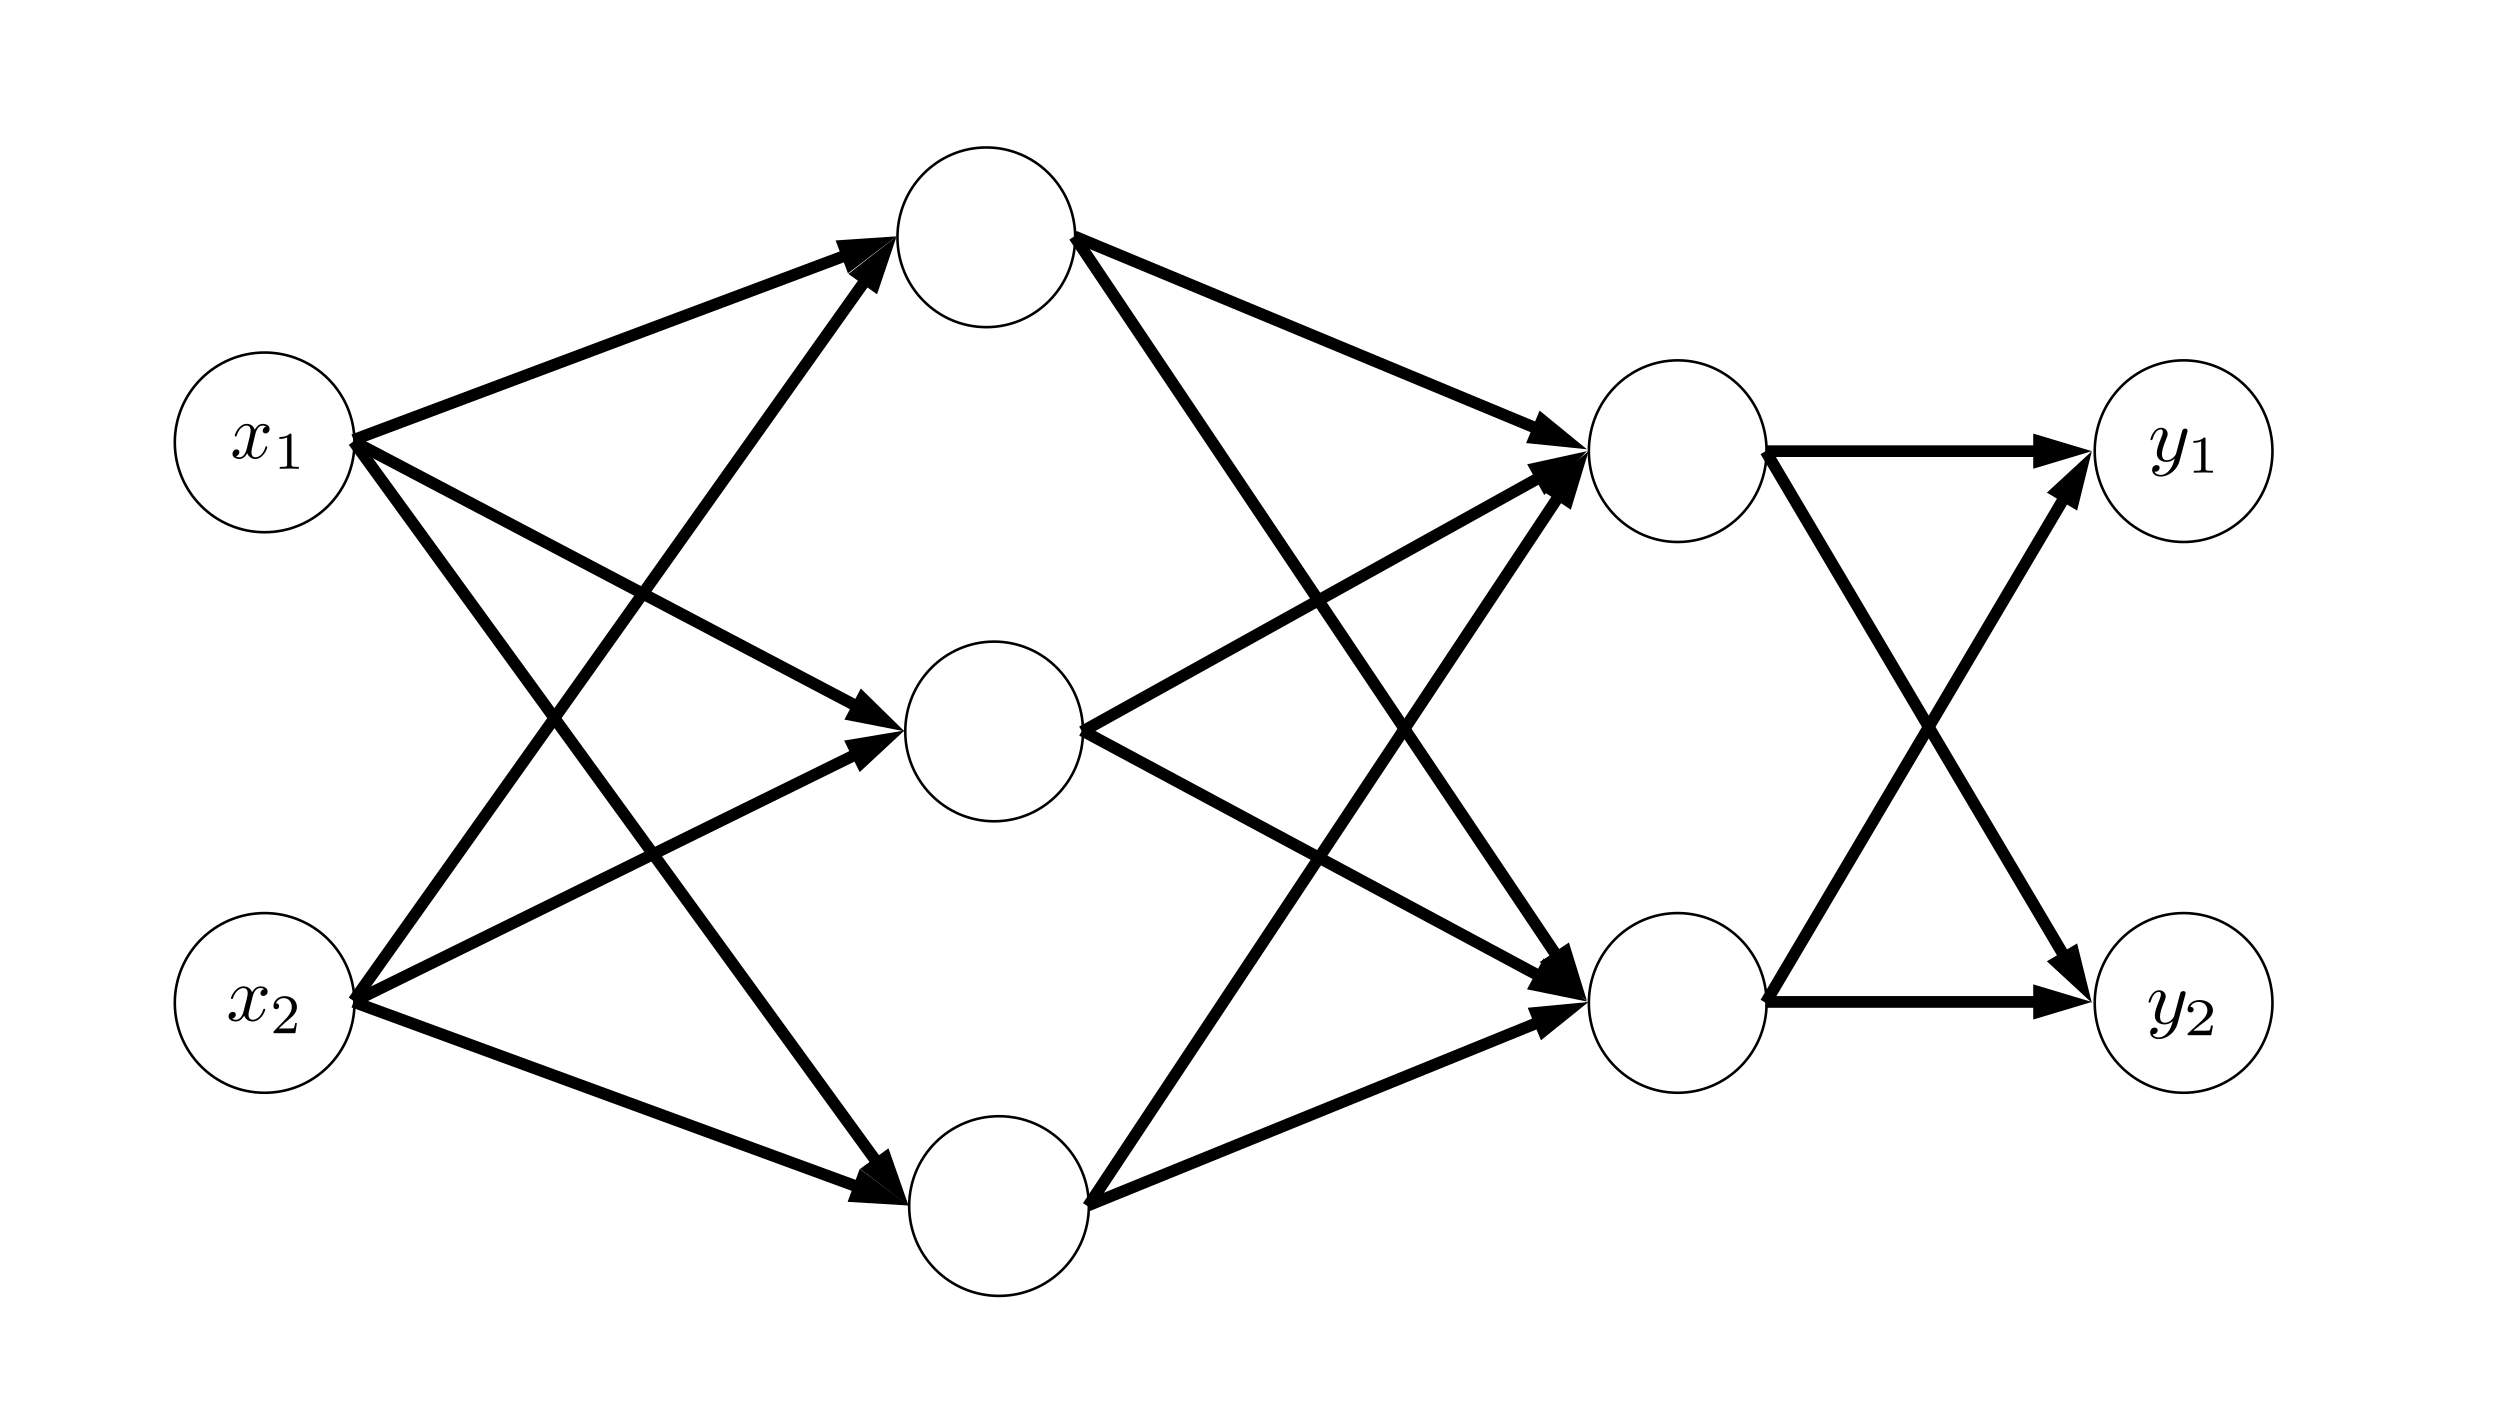 <svg width="1280" height="720" xmlns="http://www.w3.org/2000/svg" xmlns:xlink="http://www.w3.org/1999/xlink" overflow="hidden"><rect width="100%" height="100%" fill="#808080" stroke="none"/><defs><clipPath id="clip0"><rect x="0" y="0" width="1280" height="720"/></clipPath></defs><g clip-path="url(#clip0)"><rect x="0" y="0" width="1280" height="720" fill="#FFFFFF"/><path d="M89.5 226.5C89.5 201.095 110.095 180.5 135.5 180.5 160.905 180.5 181.5 201.095 181.5 226.5 181.5 251.905 160.905 272.5 135.5 272.5 110.095 272.5 89.5 251.905 89.5 226.5Z" stroke="#000000" stroke-width="1.333" stroke-miterlimit="8" fill="none" fill-rule="evenodd"/><path d="M89.5 513.5C89.5 488.095 110.095 467.5 135.5 467.5 160.905 467.5 181.5 488.095 181.5 513.5 181.5 538.905 160.905 559.5 135.5 559.5 110.095 559.5 89.5 538.905 89.5 513.5Z" stroke="#000000" stroke-width="1.333" stroke-miterlimit="8" fill="none" fill-rule="evenodd"/><path d="M813.5 231C813.5 205.319 833.871 184.5 859 184.5 884.129 184.5 904.5 205.319 904.5 231 904.5 256.681 884.129 277.5 859 277.5 833.871 277.5 813.5 256.681 813.5 231Z" stroke="#000000" stroke-width="1.333" stroke-miterlimit="8" fill="none" fill-rule="evenodd"/><path d="M1.053-2.809 253.85 91.945 251.744 97.563-1.053 2.809ZM253.146 85.274 278.079 104.23 246.829 102.129Z" transform="matrix(1 0 0 -1 181 225.23)"/><path d="M182.033 510.183 440.929 605.118 438.863 610.752 179.967 515.817ZM440.178 598.452 465.246 617.23 433.981 615.352Z"/><path d="M459.5 121.5C459.5 96.095 479.871 75.5 505 75.5 530.129 75.5 550.5 96.095 550.5 121.5 550.5 146.905 530.129 167.5 505 167.5 479.871 167.5 459.5 146.905 459.5 121.5Z" stroke="#000000" stroke-width="1.333" stroke-miterlimit="8" fill="none" fill-rule="evenodd"/><path d="M465.5 617.5C465.5 592.095 486.095 571.5 511.5 571.5 536.905 571.5 557.5 592.095 557.5 617.5 557.5 642.905 536.905 663.5 511.5 663.5 486.095 663.5 465.5 642.905 465.5 617.5Z" stroke="#000000" stroke-width="1.333" stroke-miterlimit="8" fill="none" fill-rule="evenodd"/><path d="M183.428 224.237 451.81 593.864 446.955 597.389 178.572 227.763ZM454.902 587.911 465.246 617.474 440.337 598.487Z"/><path d="M2.446-1.737 264.889 367.726 259.998 371.201-2.446 1.737ZM268.043 361.805 278.079 391.475 253.369 372.229Z" transform="matrix(1 0 0 -1 181 512.475)"/><path d="M551.151 118.23 788.74 216.92 786.439 222.461 548.849 123.77ZM788.272 210.229 812.524 230.048 781.367 226.852Z"/><path d="M1.13-2.779 232.475 91.282 230.215 96.84-1.13 2.779ZM231.956 84.594 256.357 104.23 225.177 101.268Z" transform="matrix(1 0 0 -1 557 617.23)"/><path d="M463.5 374.5C463.5 349.095 483.871 328.5 509 328.5 534.129 328.5 554.5 349.095 554.5 374.5 554.5 399.905 534.129 420.5 509 420.5 483.871 420.5 463.5 399.905 463.5 374.5Z" stroke="#000000" stroke-width="1.333" stroke-miterlimit="8" fill="none" fill-rule="evenodd"/><path d="M1.325-2.692 259.186 124.192 256.537 129.575-1.325 2.692ZM259.143 117.484 282.087 138.804 251.196 133.634Z" transform="matrix(1 0 0 -1 181 512.804)"/><path d="M182.397 223.345 440.591 359.212 437.796 364.521 179.603 228.655ZM440.73 352.505 463.087 374.44 432.347 368.434Z"/><path d="M1.457-2.622 236.371 127.887 233.457 133.132-1.457 2.622ZM236.662 121.185 258.516 143.622 227.921 136.92Z" transform="matrix(1 0 0 -1 554 374.622)"/><path d="M813.5 513.5C813.5 488.095 833.871 467.5 859 467.5 884.129 467.5 904.5 488.095 904.5 513.5 904.5 538.905 884.129 559.5 859 559.5 833.871 559.5 813.5 538.905 813.5 513.5Z" stroke="#000000" stroke-width="1.333" stroke-miterlimit="8" fill="none" fill-rule="evenodd"/><path d="M555.419 371.357 790.147 497.389 787.309 502.675 552.581 376.643ZM790.342 490.683 812.516 512.804 781.828 506.542Z"/><path d="M552.492 119.329 799.977 488.379 794.994 491.72 547.508 122.671ZM803.29 482.546 812.524 512.474 788.34 492.571Z"/><path d="M2.5-1.658 243.938 362.496 238.937 365.811-2.5 1.658ZM247.281 356.68 256.357 386.657 232.278 366.626Z" transform="matrix(1 0 0 -1 557 617.657)"/><path d="M1072.5 231C1072.5 205.319 1092.87 184.5 1118 184.5 1143.13 184.5 1163.5 205.319 1163.5 231 1163.5 256.681 1143.13 277.5 1118 277.5 1092.87 277.5 1072.5 256.681 1072.5 231Z" stroke="#000000" stroke-width="1.333" stroke-miterlimit="8" fill="none" fill-rule="evenodd"/><path d="M1072.5 513.5C1072.5 488.095 1092.87 467.5 1118 467.5 1143.13 467.5 1163.5 488.095 1163.5 513.5 1163.5 538.905 1143.13 559.5 1118 559.5 1092.87 559.5 1072.5 538.905 1072.5 513.5Z" stroke="#000000" stroke-width="1.333" stroke-miterlimit="8" fill="none" fill-rule="evenodd"/><path d="M904 228 1044.01 228 1044.01 234 904 234ZM1041.01 222 1071.01 231 1041.01 240Z"/><path d="M904 510 1044.01 510 1044.01 516 904 516ZM1041.01 504 1071.01 513 1041.01 522Z"/><path d="M906.582 229.473 1059.85 488.658 1054.69 491.712 901.418 232.527ZM1063.49 483.022 1071.01 513.426 1047.99 492.184Z"/><path d="M2.582-1.527 155.85 257.658 150.686 260.712-2.582 1.527ZM159.488 252.022 167.011 282.426 143.994 261.184Z" transform="matrix(1 0 0 -1 904 513.426)"/><path d="M130.66 222.571C130.889 221.538 131.767 217.882 134.437 217.882 134.628 217.882 135.544 217.882 136.345 218.399 135.277 218.597 134.514 219.591 134.514 220.544 134.514 221.18 134.933 221.935 135.963 221.935 136.803 221.935 138.024 221.22 138.024 219.63 138.024 217.564 135.773 217.008 134.475 217.008 132.263 217.008 130.927 219.114 130.469 220.028 129.516 217.405 127.455 217.008 126.349 217.008 122.381 217.008 120.206 222.134 120.206 223.127 120.206 223.524 120.588 223.524 120.664 223.524 120.969 223.524 121.084 223.445 121.16 223.087 122.457 218.875 124.975 217.882 126.273 217.882 126.997 217.882 128.333 218.24 128.333 220.544 128.333 221.776 127.684 224.438 126.273 230.001 125.662 232.465 124.327 234.134 122.648 234.134 122.419 234.134 121.542 234.134 120.74 233.617 121.694 233.418 122.534 232.584 122.534 231.471 122.534 230.399 121.694 230.081 121.122 230.081 119.977 230.081 119.024 231.114 119.024 232.385 119.024 234.213 120.931 235.008 122.61 235.008 125.128 235.008 126.502 232.226 126.616 231.988 127.074 233.458 128.447 235.008 130.736 235.008 134.666 235.008 136.841 229.882 136.841 228.889 136.841 228.491 136.497 228.491 136.383 228.491 136.04 228.491 135.963 228.65 135.887 228.928 134.628 233.18 132.034 234.134 130.813 234.134 129.325 234.134 128.714 232.862 128.714 231.511 128.714 230.637 128.943 229.763 129.363 228.014L130.66 222.571Z" fill-rule="evenodd"/><path d="M149.234 222.767C149.234 222.035 149.179 222.008 148.409 222.008 146.651 223.716 144.151 223.743 143.025 223.743L143.025 224.719C143.684 224.719 145.497 224.719 147.008 223.96L147.008 237.785C147.008 238.679 147.008 239.032 144.261 239.032L143.217 239.032 143.217 240.008C143.712 239.981 147.091 239.899 148.107 239.899 148.959 239.899 152.42 239.981 153.025 240.008L153.025 239.032 151.981 239.032C149.234 239.032 149.234 238.679 149.234 237.785L149.234 222.767Z" fill-rule="evenodd"/><path d="M129.274 510.571C129.515 509.538 130.439 505.882 133.25 505.882 133.451 505.882 134.414 505.882 135.258 506.399 134.133 506.597 133.33 507.591 133.33 508.544 133.33 509.18 133.772 509.935 134.856 509.935 135.74 509.935 137.025 509.22 137.025 507.63 137.025 505.564 134.655 505.008 133.29 505.008 130.961 505.008 129.555 507.114 129.073 508.028 128.069 505.405 125.9 505.008 124.736 505.008 120.559 505.008 118.27 510.134 118.27 511.127 118.27 511.524 118.671 511.524 118.752 511.524 119.073 511.524 119.193 511.445 119.274 511.087 120.639 506.875 123.29 505.882 124.655 505.882 125.418 505.882 126.824 506.24 126.824 508.544 126.824 509.776 126.141 512.438 124.655 518.001 124.013 520.465 122.607 522.134 120.84 522.134 120.599 522.134 119.675 522.134 118.832 521.617 119.836 521.418 120.72 520.584 120.72 519.471 120.72 518.399 119.836 518.081 119.234 518.081 118.029 518.081 117.025 519.114 117.025 520.385 117.025 522.213 119.033 523.008 120.8 523.008 123.45 523.008 124.896 520.226 125.017 519.988 125.499 521.458 126.944 523.008 129.354 523.008 133.491 523.008 135.78 517.882 135.78 516.889 135.78 516.491 135.418 516.491 135.298 516.491 134.936 516.491 134.856 516.65 134.776 516.928 133.451 521.18 130.72 522.134 129.434 522.134 127.868 522.134 127.226 520.862 127.226 519.511 127.226 518.637 127.467 517.763 127.908 516.014L129.274 510.571Z" fill-rule="evenodd"/><path d="M152.025 523.8 151.102 523.8C151.02 524.43 150.749 526.118 150.396 526.404 150.178 526.576 148.088 526.576 147.708 526.576L142.712 526.576C145.563 523.915 146.513 523.114 148.142 521.769 150.151 520.081 152.025 518.306 152.025 515.588 152.025 512.126 149.147 510.008 145.672 510.008 142.305 510.008 140.025 512.498 140.025 515.13 140.025 516.59 141.192 516.733 141.463 516.733 142.115 516.733 142.902 516.246 142.902 515.216 142.902 514.701 142.712 513.699 141.301 513.699 142.142 511.668 143.988 511.038 145.264 511.038 147.979 511.038 149.391 513.27 149.391 515.588 149.391 518.078 147.708 520.052 146.839 521.082L140.296 527.892C140.025 528.15 140.025 528.207 140.025 529.008L151.21 529.008 152.025 523.8Z" fill-rule="evenodd"/><path d="M1119.86 221.365C1120.03 220.824 1120.03 220.746 1120.03 220.476 1120.03 219.78 1119.45 219.433 1118.83 219.433 1118.42 219.433 1117.76 219.665 1117.39 220.244 1117.3 220.437 1116.97 221.635 1116.81 222.331 1116.52 223.335 1116.23 224.379 1115.99 225.422L1114.13 232.377C1113.97 232.957 1112.19 235.661 1109.47 235.661 1107.37 235.661 1106.92 233.961 1106.92 232.532 1106.92 230.754 1107.62 228.358 1109.02 224.958 1109.68 223.374 1109.84 222.949 1109.84 222.176 1109.84 220.437 1108.53 219.008 1106.47 219.008 1102.55 219.008 1101.02 224.61 1101.02 224.958 1101.02 225.345 1101.44 225.345 1101.52 225.345 1101.93 225.345 1101.97 225.267 1102.18 224.649 1103.29 221.017 1104.94 219.858 1106.34 219.858 1106.67 219.858 1107.37 219.858 1107.37 221.094 1107.37 222.06 1106.96 223.065 1106.67 223.799 1105.02 227.895 1104.28 230.097 1104.28 231.913 1104.28 235.352 1106.88 236.511 1109.31 236.511 1110.92 236.511 1112.32 235.855 1113.47 234.773 1112.94 236.782 1112.44 238.675 1110.79 240.723 1109.72 242.037 1108.16 243.158 1106.26 243.158 1105.68 243.158 1103.83 243.042 1103.13 241.535 1103.79 241.535 1104.32 241.535 1104.9 241.071 1105.31 240.723 1105.72 240.221 1105.72 239.487 1105.72 238.289 1104.61 238.134 1104.2 238.134 1103.25 238.134 1101.89 238.753 1101.89 240.646 1101.89 242.578 1103.7 244.008 1106.26 244.008 1110.5 244.008 1114.75 240.491 1115.9 236.125L1119.86 221.365Z" fill-rule="evenodd"/><path d="M1129.23 224.767C1129.23 224.035 1129.18 224.008 1128.41 224.008 1126.65 225.716 1124.15 225.743 1123.02 225.743L1123.02 226.719C1123.68 226.719 1125.5 226.719 1127.01 225.96L1127.01 239.785C1127.01 240.679 1127.01 241.032 1124.26 241.032L1123.22 241.032 1123.22 242.008C1123.71 241.981 1127.09 241.899 1128.11 241.899 1128.96 241.899 1132.42 241.981 1133.02 242.008L1133.02 241.032 1131.98 241.032C1129.23 241.032 1129.23 240.679 1129.23 239.785L1129.23 224.767Z" fill-rule="evenodd"/><path d="M1118.86 509.365C1119.03 508.824 1119.03 508.746 1119.03 508.476 1119.03 507.78 1118.45 507.433 1117.83 507.433 1117.42 507.433 1116.76 507.665 1116.39 508.244 1116.3 508.437 1115.97 509.635 1115.81 510.331 1115.52 511.335 1115.23 512.379 1114.99 513.422L1113.13 520.377C1112.97 520.957 1111.19 523.661 1108.47 523.661 1106.37 523.661 1105.92 521.961 1105.92 520.532 1105.92 518.754 1106.62 516.358 1108.02 512.958 1108.68 511.374 1108.84 510.949 1108.84 510.176 1108.84 508.437 1107.53 507.008 1105.47 507.008 1101.55 507.008 1100.02 512.61 1100.02 512.958 1100.02 513.345 1100.44 513.345 1100.52 513.345 1100.93 513.345 1100.97 513.267 1101.18 512.649 1102.29 509.017 1103.94 507.858 1105.34 507.858 1105.67 507.858 1106.37 507.858 1106.37 509.094 1106.37 510.06 1105.96 511.065 1105.67 511.799 1104.02 515.895 1103.28 518.097 1103.28 519.913 1103.28 523.352 1105.88 524.511 1108.31 524.511 1109.92 524.511 1111.32 523.855 1112.47 522.773 1111.94 524.782 1111.44 526.675 1109.79 528.723 1108.72 530.037 1107.16 531.158 1105.26 531.158 1104.68 531.158 1102.83 531.042 1102.13 529.535 1102.79 529.535 1103.32 529.535 1103.9 529.071 1104.31 528.723 1104.72 528.221 1104.72 527.487 1104.72 526.289 1103.61 526.134 1103.2 526.134 1102.25 526.134 1100.89 526.753 1100.89 528.646 1100.89 530.578 1102.7 532.008 1105.26 532.008 1109.5 532.008 1113.75 528.491 1114.9 524.125L1118.86 509.365Z" fill-rule="evenodd"/><path d="M1133.03 525.074 1132.03 525.074C1131.94 525.67 1131.64 527.27 1131.26 527.541 1131.03 527.704 1128.76 527.704 1128.35 527.704L1122.94 527.704C1126.03 525.182 1127.06 524.423 1128.82 523.149 1131 521.55 1133.03 519.869 1133.03 517.294 1133.03 514.014 1129.91 512.008 1126.14 512.008 1122.5 512.008 1120.03 514.366 1120.03 516.86 1120.03 518.243 1121.29 518.378 1121.58 518.378 1122.29 518.378 1123.14 517.917 1123.14 516.941 1123.14 516.454 1122.94 515.505 1121.41 515.505 1122.32 513.58 1124.32 512.984 1125.7 512.984 1128.64 512.984 1130.17 515.098 1130.17 517.294 1130.17 519.652 1128.35 521.523 1127.41 522.499L1120.32 528.951C1120.03 529.195 1120.03 529.249 1120.03 530.008L1132.14 530.008 1133.03 525.074Z" fill-rule="evenodd"/></g></svg>